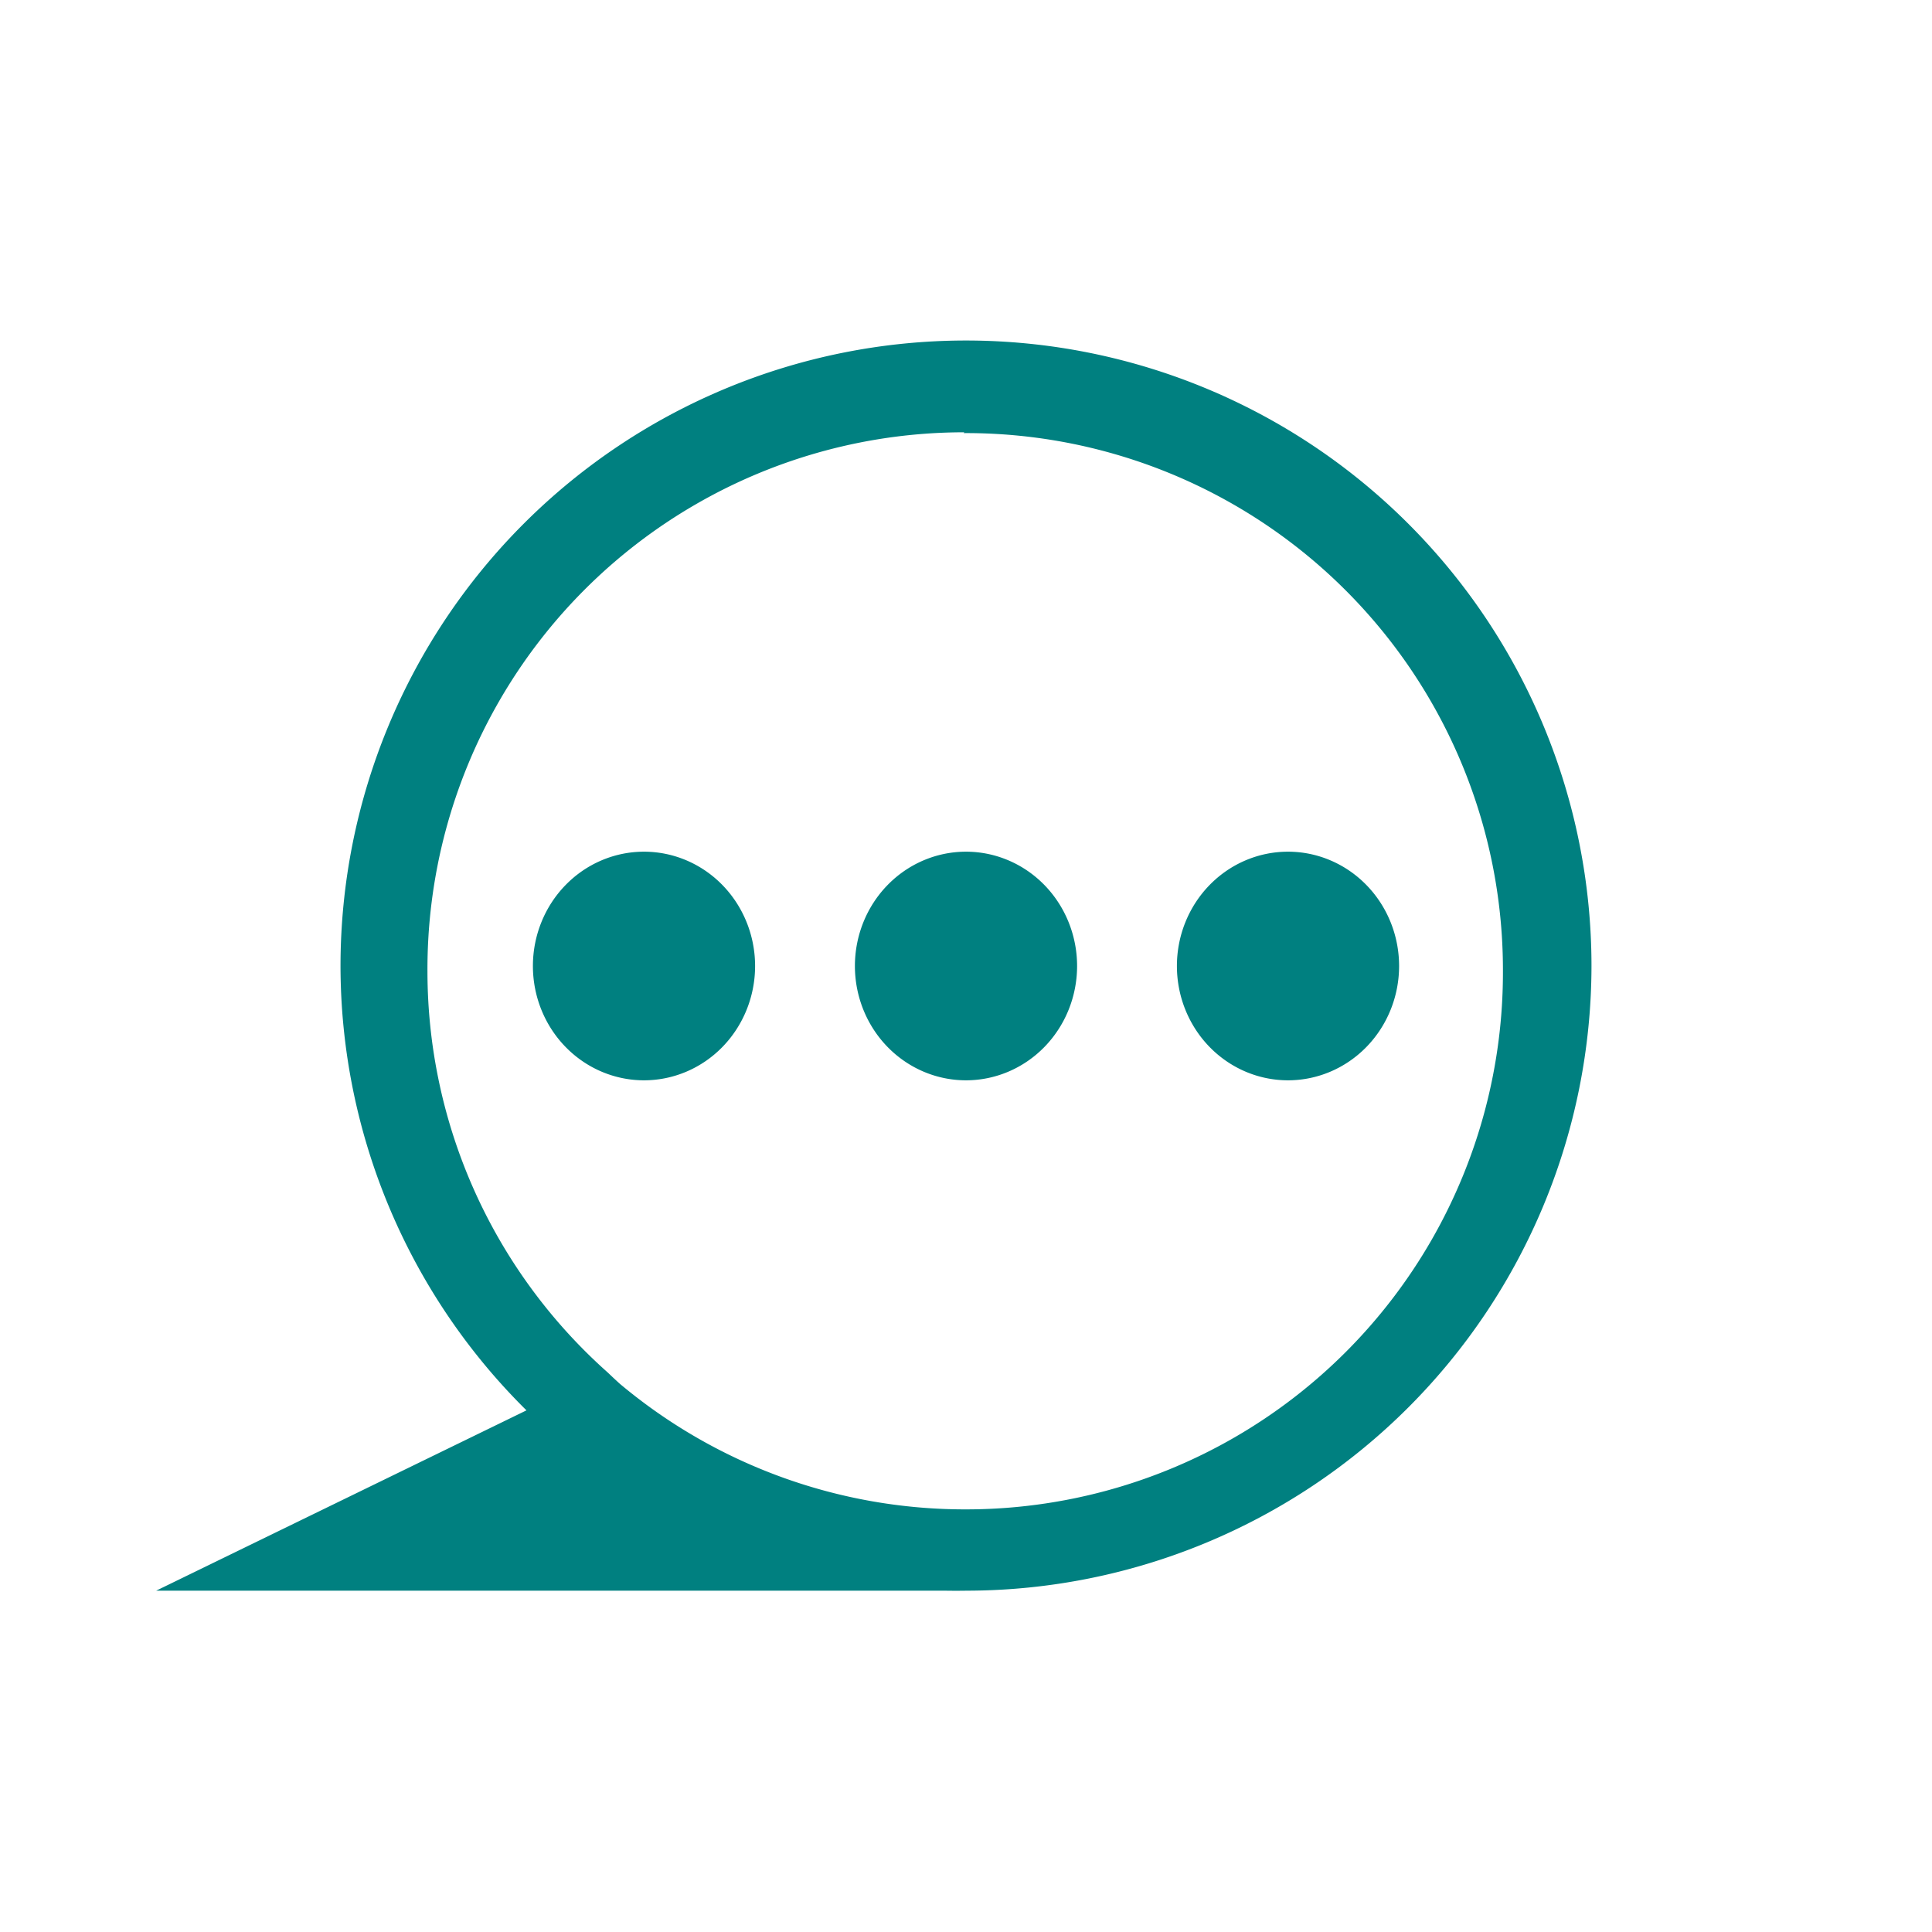 <svg xmlns="http://www.w3.org/2000/svg" width="24" height="24" id="svg9"><defs id="defs3"><style id="current-color-scheme"></style></defs><path d="M12 4.23A7.77 7.77 0 0 0 4.23 12a7.77 7.77 0 0 0 2.31 5.52l-4.6 2.24h9.8a7.77 7.77 0 0 0 .27 0A7.77 7.77 0 0 0 19.77 12 7.77 7.77 0 0 0 12 4.23zm-.03 1.15H12a6.67 6.67 0 0 1 6.67 6.68 6.67 6.67 0 0 1-6.67 6.69 6.67 6.67 0 0 1-4.3-1.56 6.67 6.67 0 0 1-.15-.14 6.67 6.67 0 0 1-2.24-4.98 6.67 6.67 0 0 1 6.67-6.7zM8 10.58A1.38 1.42 0 0 0 6.62 12 1.38 1.42 0 0 0 8 13.42 1.38 1.42 0 0 0 9.38 12 1.38 1.42 0 0 0 8 10.58zm4 0A1.38 1.42 0 0 0 10.62 12 1.38 1.42 0 0 0 12 13.42 1.38 1.42 0 0 0 13.38 12 1.38 1.42 0 0 0 12 10.58zm4 0A1.38 1.42 0 0 0 14.62 12 1.38 1.42 0 0 0 16 13.42 1.38 1.42 0 0 0 17.38 12 1.38 1.42 0 0 0 16 10.58z" id="path849" fill="teal" stroke-width="1.24"/></svg>